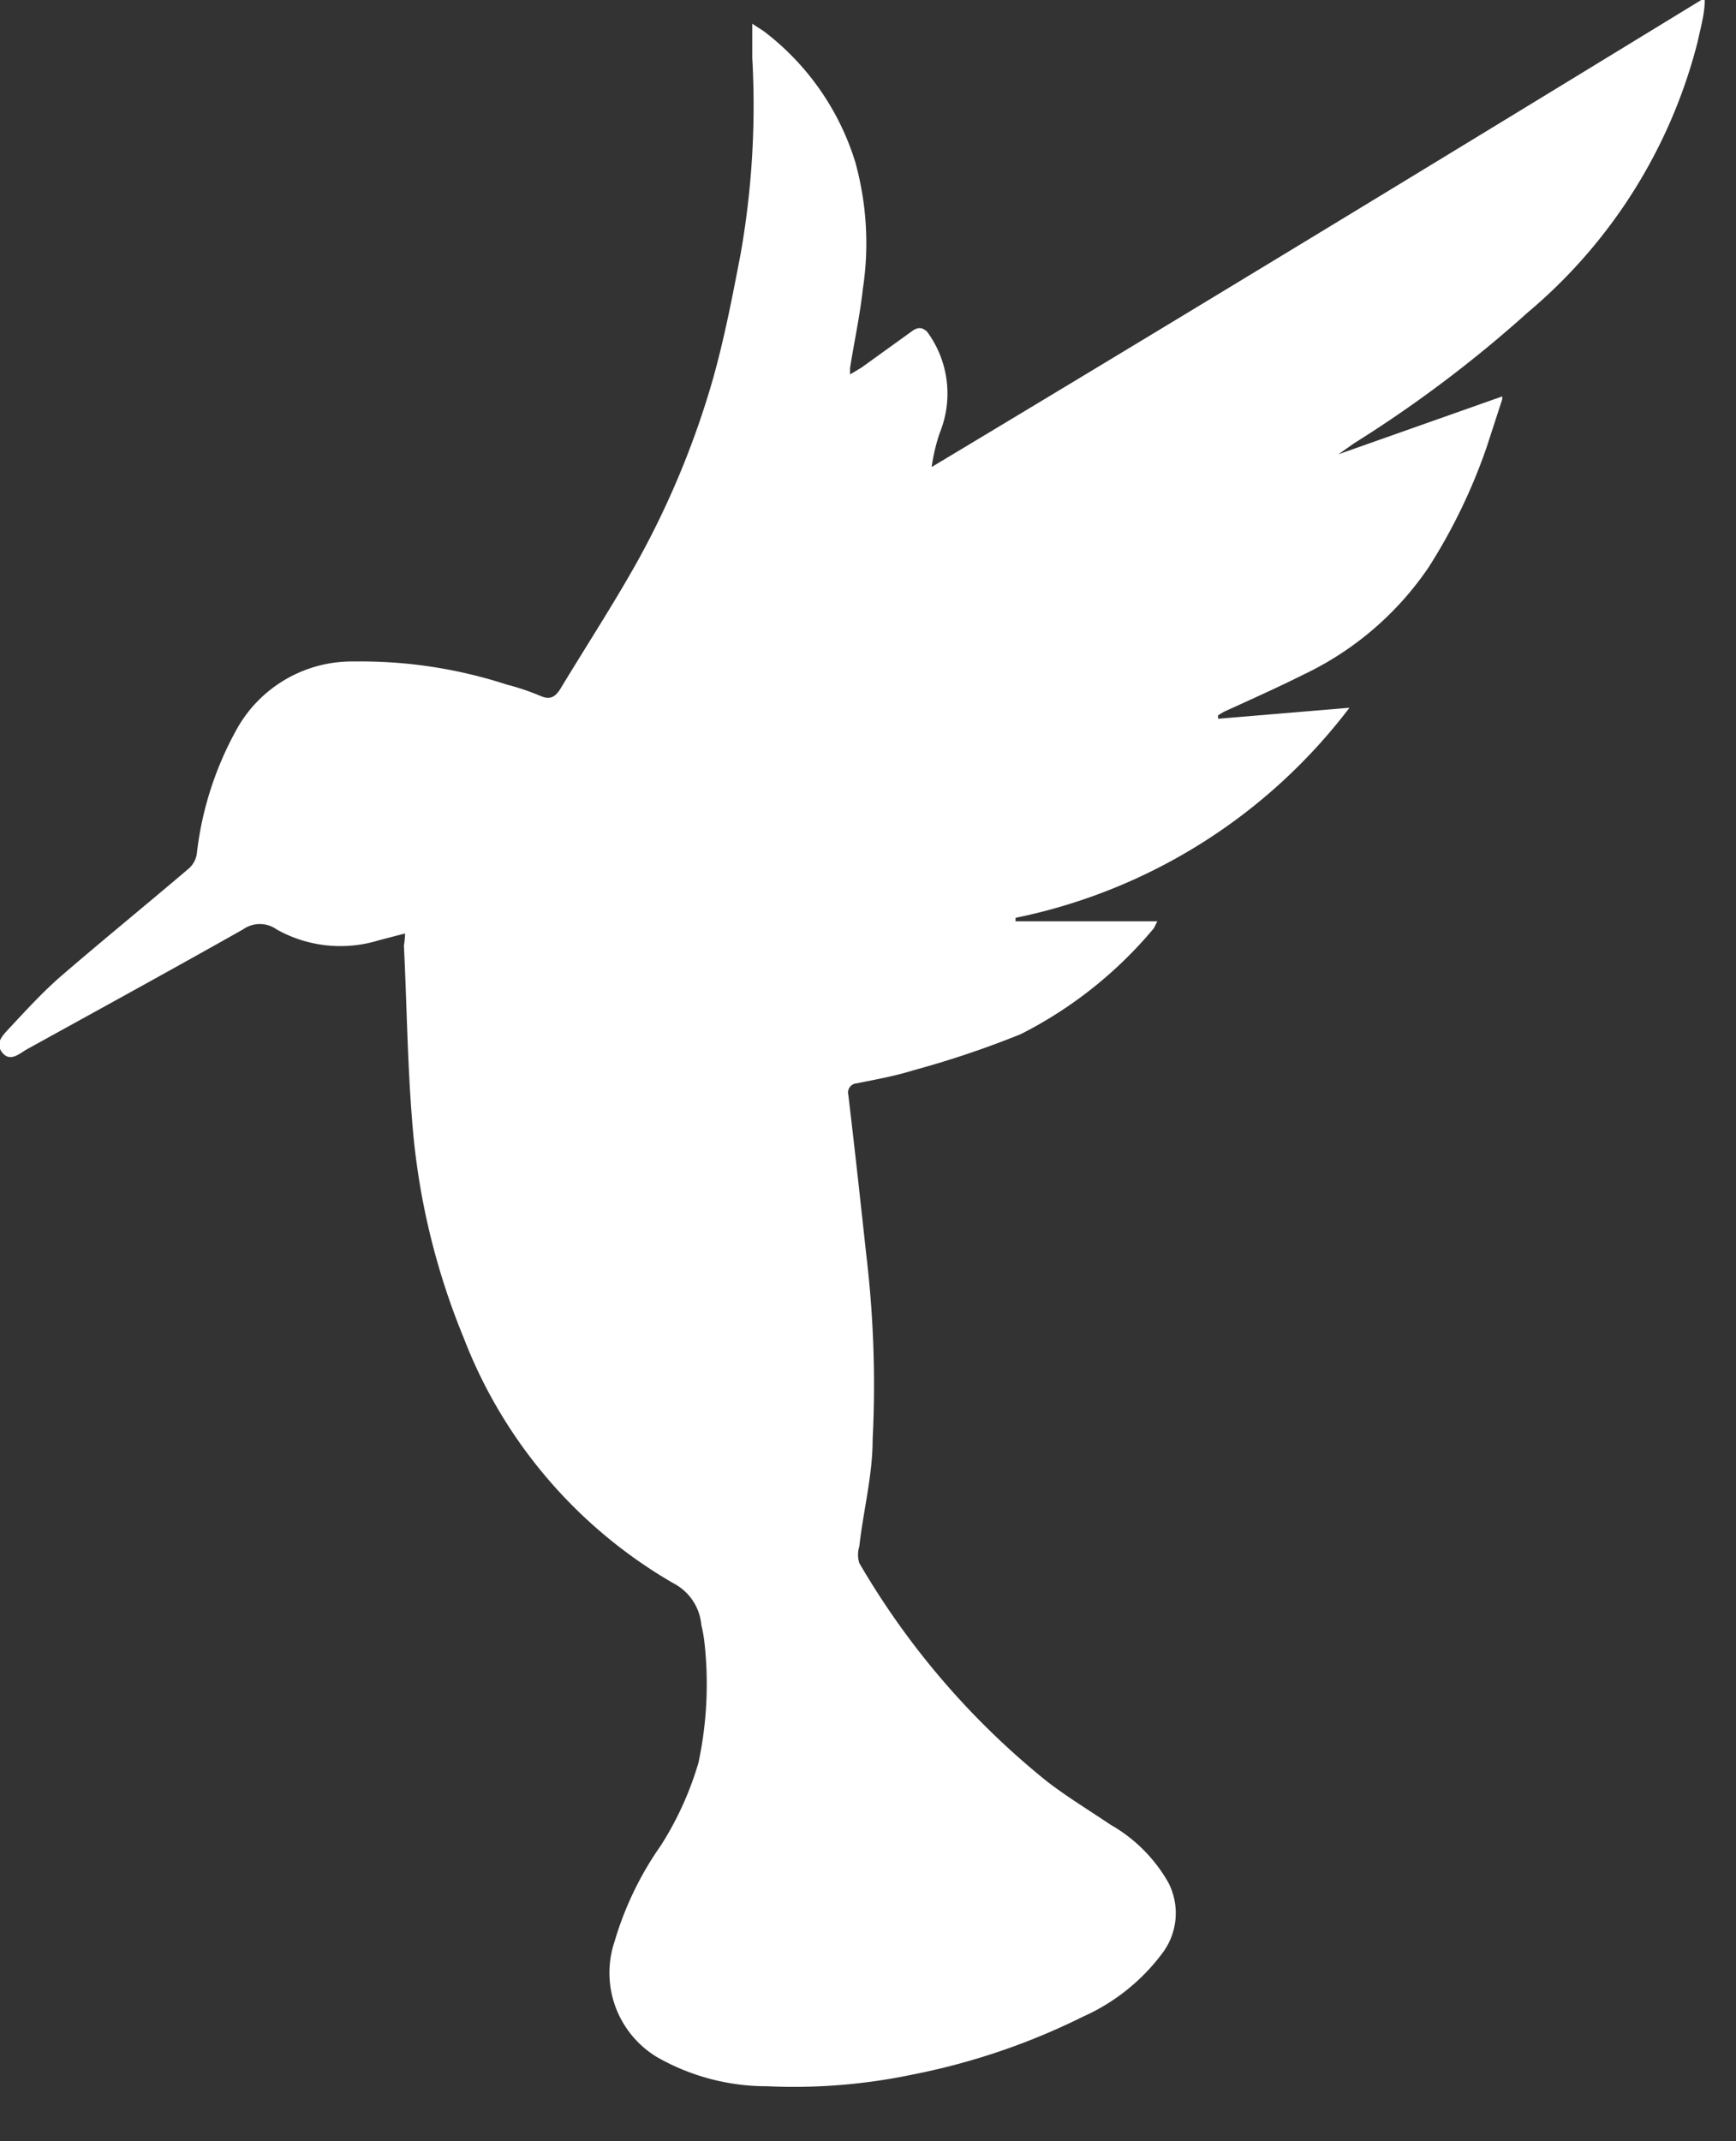 <?xml version="1.0" ?>
<svg xmlns="http://www.w3.org/2000/svg" width="30" height="37" viewBox="0 0 30 37">
  <rect x="0" y="0" width="30" height="37" fill="#333333" stroke="none"/>
  <path d="M7 16.13l-0.46 0.12 a2.25 2.25 0 0 1-1.76-0.19 0.5 0.5 0 0 0-0.58 0c-1.24 0.7 -2.5 1.39-3.75 2.08-0.13 0.08 -0.28 0.21 -0.41 0.05 -0.13-0.16 0-0.29 0.1 -0.4 0.29 -0.31 0.58 -0.63 0.9 -0.91 0.73 -0.63 1.48-1.24 2.22-1.87a0.42 0.42 0 0 0 0.14-0.25 5.75 5.75 0 0 1 0.72-2.21 2.28 2.28 0 0 1 2-1.12 8.17 8.17 0 0 1 2.64 0.4 4.1 4.1 0 0 1 0.59 0.2 c0.17 0.07 0.25 0 0.33-0.12 0.44 -0.73 0.91 -1.45 1.33-2.2 0.555 -1 0.995-2.06 1.31-3.16 0.2 -0.71 0.34 -1.44 0.48 -2.17A14.75 14.75 0 0 0 13 1V0.41l0.2 0.13 a4.51 4.51 0 0 1 1.58 2.26 5.25 5.25 0 0 1 0.13 2.2c-0.05 0.46 -0.15 0.91 -0.22 1.36v0.11l0.2-0.12 0.86 -0.62c0.12-0.09 0.19 -0.07 0.27 0a1.8 1.8 0 0 1 0.22 1.75 3.19 3.19 0 0 0-0.14 0.59 C20.55 5.4 25 2.69 29.4 0h0.06c0 0.24-0.07 0.47 -0.12 0.71 A9 9 0 0 1 26.4 5.4a21.68 21.68 0 0 1-3 2.26l-0.27 0.19 2.83-1v0.05l-0.27 0.83 a9.77 9.77 0 0 1-1 2.07 5.42 5.42 0 0 1-2.15 1.85c-0.46 0.23 -0.93 0.44 -1.39 0.65 l-0.1 0.06 v0.06l2.27-0.19a9.68 9.68 0 0 1-5.77 3.63v0.06H20l-0.06 0.12 a7.28 7.28 0 0 1-2.3 1.83c-0.6 0.242 -1.215 0.45 -1.84 0.62 -0.32 0.1 -0.64 0.16 -1 0.23a0.16 0.16 0 0 0-0.14 0.2 c0.11 0.92 0.21 1.84 0.31 2.76a19 19 0 0 1 0.11 3.2c0 0.61-0.16 1.22-0.23 1.84a0.48 0.48 0 0 0 0 0.29 13.63 13.63 0 0 0 3.24 3.77c0.35 0.27 0.73 0.5 1.1 0.75 a2.66 2.66 0 0 1 1 1 1.15 1.15 0 0 1-0.11 1.23 3.48 3.48 0 0 1-1.37 1.09c-0.934 0.464 -1.926 0.8 -2.95 1a10 10 0 0 1-2.5 0.2 3.83 3.83 0 0 1-1.9-0.5 1.7 1.7 0 0 1-0.74-2 5.66 5.66 0 0 1 0.8-1.66 5.58 5.58 0 0 0 0.65-1.43 6.5 6.5 0 0 0 0.1-2.11 2.56 2.56 0 0 0-0.05-0.27 0.9 0.9 0 0 0-0.48-0.72 8.36 8.36 0 0 1-3.63-4.25 12.28 12.28 0 0 1-0.89-3.77c-0.08-1-0.09-2-0.14-3 0.012-0.07 0.018 -0.14 0.02 -0.21z" fill="#FFF"/>
</svg>
